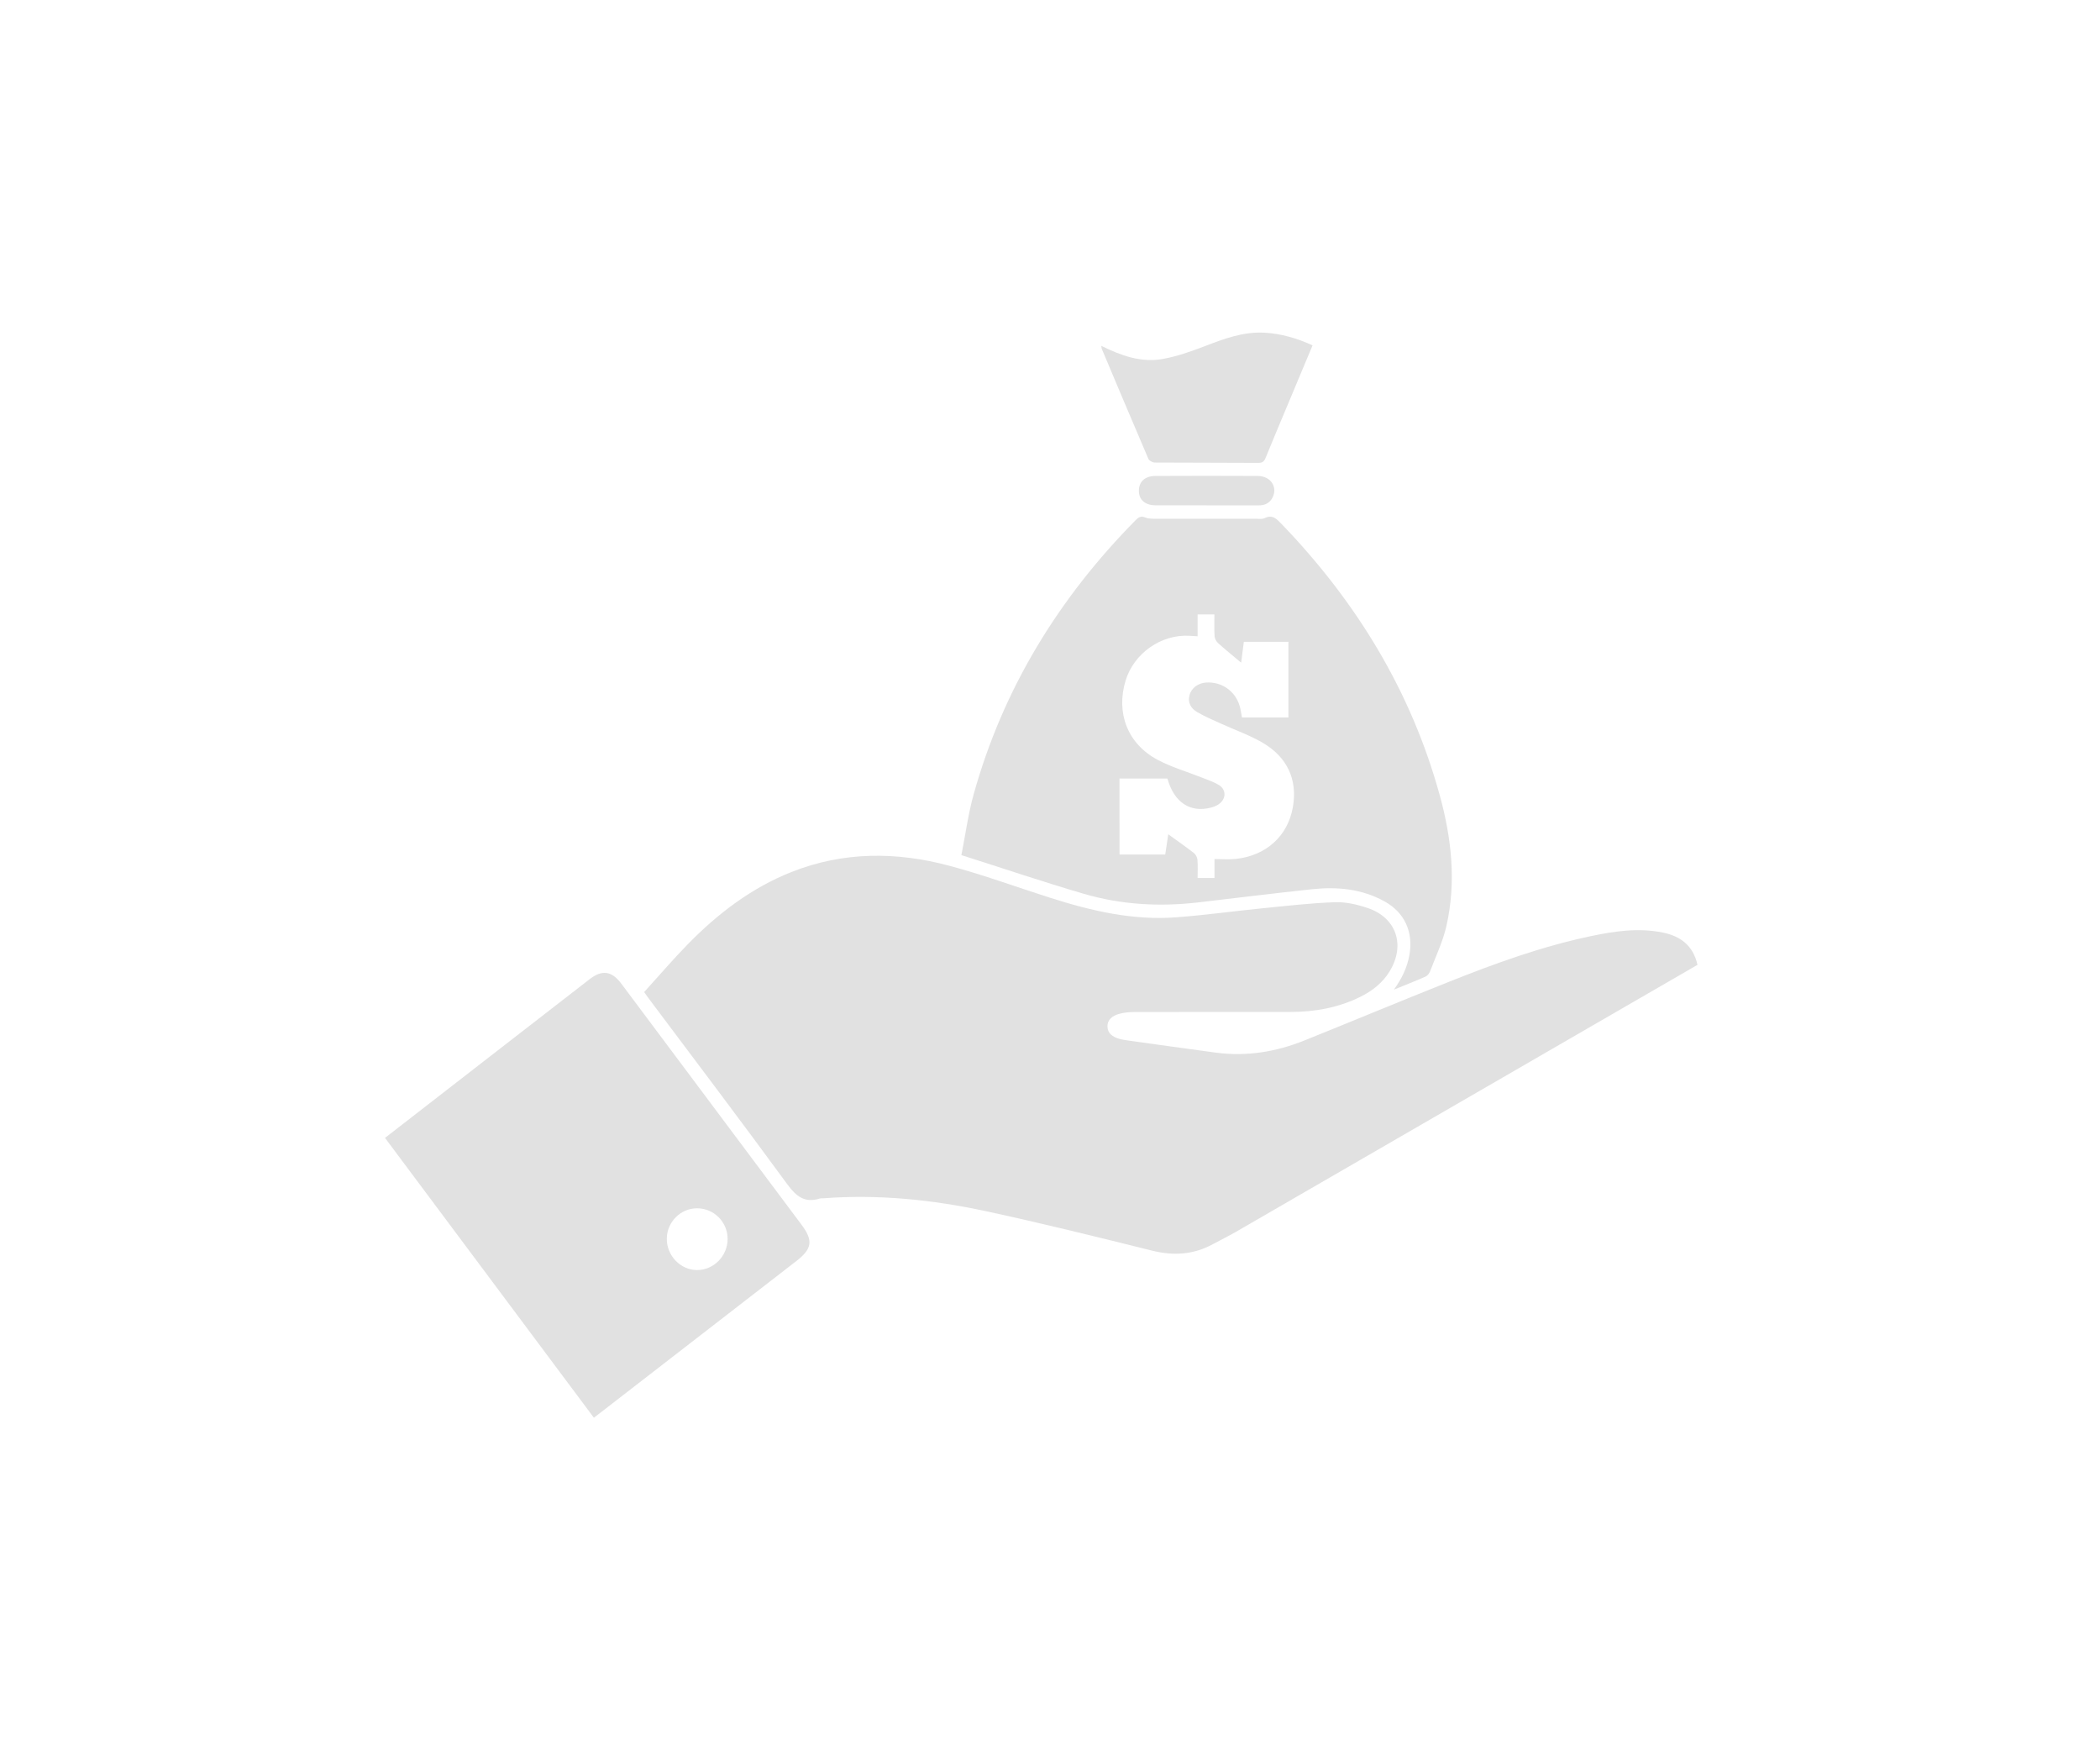 <svg width="120" height="100" viewBox="0 0 120 100" fill="none" xmlns="http://www.w3.org/2000/svg">
<g clip-path="url(#clip0_4_8)">
<path d="M95.016 53.28C93.625 52.996 92.249 53.202 90.885 53.489C88.091 54.078 85.415 55.049 82.769 56.105C80.022 57.2 77.292 58.338 74.548 59.442C72.922 60.096 71.236 60.374 69.488 60.142C67.81 59.919 66.133 59.681 64.456 59.447C64.277 59.422 64.097 59.395 63.926 59.343C63.588 59.239 63.295 59.046 63.284 58.661C63.272 58.25 63.577 58.033 63.926 57.934C64.201 57.855 64.499 57.823 64.786 57.822C67.772 57.814 70.758 57.819 73.743 57.817C75.135 57.816 76.478 57.575 77.736 56.951C78.419 56.612 79.009 56.154 79.413 55.487C80.318 53.993 79.795 52.432 78.155 51.879C77.558 51.677 76.903 51.524 76.283 51.547C74.898 51.596 73.519 51.757 72.139 51.894C70.495 52.057 68.857 52.286 67.211 52.41C64.734 52.597 62.355 52.041 60.013 51.295C58.095 50.684 56.202 49.986 54.261 49.467C51.229 48.655 48.194 48.643 45.221 49.823C42.931 50.732 41.016 52.198 39.305 53.945C38.441 54.829 37.636 55.771 36.808 56.682C36.928 56.849 36.998 56.952 37.074 57.052C39.716 60.581 42.38 64.094 44.982 67.653C45.493 68.351 45.979 68.748 46.84 68.478C46.904 68.458 46.978 68.468 47.047 68.463C50.175 68.225 53.268 68.541 56.318 69.196C59.505 69.881 62.672 70.668 65.836 71.454C67.057 71.758 68.197 71.687 69.303 71.086C69.743 70.847 70.194 70.629 70.626 70.379C78.089 66.065 85.55 61.747 93.012 57.431C94.334 56.666 95.658 55.901 96.999 55.125C96.748 54.007 96.013 53.483 95.016 53.28Z" fill="#E1E1E1"/>
<path d="M68.45 51.56C70.629 51.308 72.804 51.034 74.985 50.804C76.415 50.653 77.819 50.783 79.11 51.497C80.274 52.141 80.773 53.26 80.536 54.574C80.406 55.295 80.095 55.923 79.653 56.541C80.254 56.297 80.858 56.06 81.451 55.8C81.563 55.751 81.671 55.62 81.716 55.502C82.043 54.643 82.448 53.8 82.651 52.912C83.223 50.398 82.947 47.895 82.273 45.443C80.632 39.473 77.502 34.374 73.242 29.947C72.964 29.658 72.719 29.378 72.26 29.603C72.122 29.671 71.932 29.639 71.766 29.639C69.878 29.641 67.99 29.642 66.101 29.638C65.881 29.637 65.641 29.648 65.445 29.567C65.198 29.464 65.061 29.55 64.903 29.709C60.512 34.156 57.322 39.328 55.635 45.392C55.323 46.515 55.169 47.681 54.937 48.856C57.331 49.617 59.617 50.389 61.931 51.066C64.059 51.69 66.246 51.815 68.45 51.56ZM63.971 44.48C64.893 44.48 65.801 44.48 66.71 44.48C67.09 45.849 68.019 46.462 69.231 46.133C69.4 46.087 69.576 46.008 69.71 45.896C70.081 45.584 70.055 45.091 69.64 44.843C69.356 44.675 69.036 44.566 68.727 44.444C67.864 44.1 66.958 43.841 66.142 43.407C64.427 42.494 63.757 40.724 64.322 38.877C64.801 37.315 66.365 36.225 67.983 36.325C68.118 36.334 68.253 36.341 68.435 36.352C68.435 35.928 68.435 35.529 68.435 35.103C68.764 35.103 69.048 35.103 69.395 35.103C69.395 35.528 69.378 35.943 69.405 36.356C69.415 36.494 69.507 36.657 69.613 36.751C70.04 37.134 70.488 37.495 70.924 37.861C70.965 37.538 71.019 37.112 71.076 36.669C71.928 36.669 72.757 36.669 73.624 36.669C73.624 38.101 73.624 39.532 73.624 40.993C72.747 40.993 71.868 40.993 70.97 40.993C70.927 40.773 70.9 40.553 70.84 40.342C70.592 39.48 69.8 38.932 68.913 38.997C68.459 39.029 68.085 39.309 67.975 39.704C67.85 40.157 68.065 40.486 68.421 40.691C68.864 40.948 69.34 41.147 69.806 41.359C70.576 41.71 71.384 41.993 72.114 42.413C73.568 43.249 74.153 44.55 73.879 46.114C73.592 47.762 72.353 48.892 70.605 49.075C70.224 49.115 69.835 49.081 69.4 49.081C69.4 49.455 69.4 49.798 69.4 50.164C69.064 50.164 68.779 50.164 68.435 50.164C68.435 49.807 68.455 49.46 68.425 49.117C68.414 48.981 68.323 48.814 68.215 48.73C67.747 48.367 67.26 48.029 66.758 47.666C66.708 48.002 66.648 48.402 66.585 48.822C65.712 48.822 64.857 48.822 63.973 48.822C63.971 47.376 63.971 45.941 63.971 44.48Z" fill="#E1E1E1"/>
<path d="M35.503 56.2C34.959 55.472 34.405 55.392 33.694 55.943C31.998 57.256 30.305 58.57 28.61 59.884C26.422 61.582 24.233 63.28 22 65.012C25.994 70.362 29.962 75.677 33.936 81C34.143 80.84 34.309 80.713 34.474 80.586C38.151 77.74 41.827 74.893 45.507 72.047C46.407 71.35 46.48 70.881 45.805 69.978C42.371 65.384 38.937 60.792 35.503 56.2ZM39.828 72.563C38.885 72.561 38.094 71.738 38.103 70.768C38.111 69.817 38.893 69.032 39.833 69.034C40.801 69.036 41.584 69.825 41.578 70.795C41.572 71.765 40.78 72.567 39.828 72.563Z" fill="#E1E1E1"/>
<path d="M65.622 26.217C65.668 26.324 65.863 26.426 65.989 26.427C67.959 26.441 69.928 26.431 71.898 26.446C72.139 26.447 72.237 26.368 72.32 26.16C72.682 25.268 73.057 24.381 73.428 23.494C73.95 22.247 74.473 21.002 75.004 19.732C74.111 19.325 73.217 19.062 72.263 19.008C71.034 18.938 69.924 19.364 68.805 19.793C68.032 20.089 67.237 20.368 66.427 20.512C65.208 20.727 64.071 20.324 62.93 19.759C62.947 19.861 62.945 19.902 62.96 19.936C63.844 22.032 64.725 24.128 65.622 26.217Z" fill="#E1E1E1"/>
<path d="M66.014 27.194C65.426 27.197 65.081 27.522 65.079 28.033C65.076 28.559 65.431 28.869 66.05 28.871C67.021 28.875 67.992 28.872 68.962 28.872C69.946 28.872 70.931 28.869 71.915 28.874C72.263 28.875 72.541 28.759 72.709 28.44C73.029 27.836 72.616 27.198 71.879 27.194C69.924 27.183 67.969 27.186 66.014 27.194Z" fill="#E1E1E1"/>
</g>
<defs>
<clipPath id="clip0_4_8">
<rect width="75" height="62" fill="white" transform="translate(22 19)"/>
</clipPath>
</defs>
</svg>
